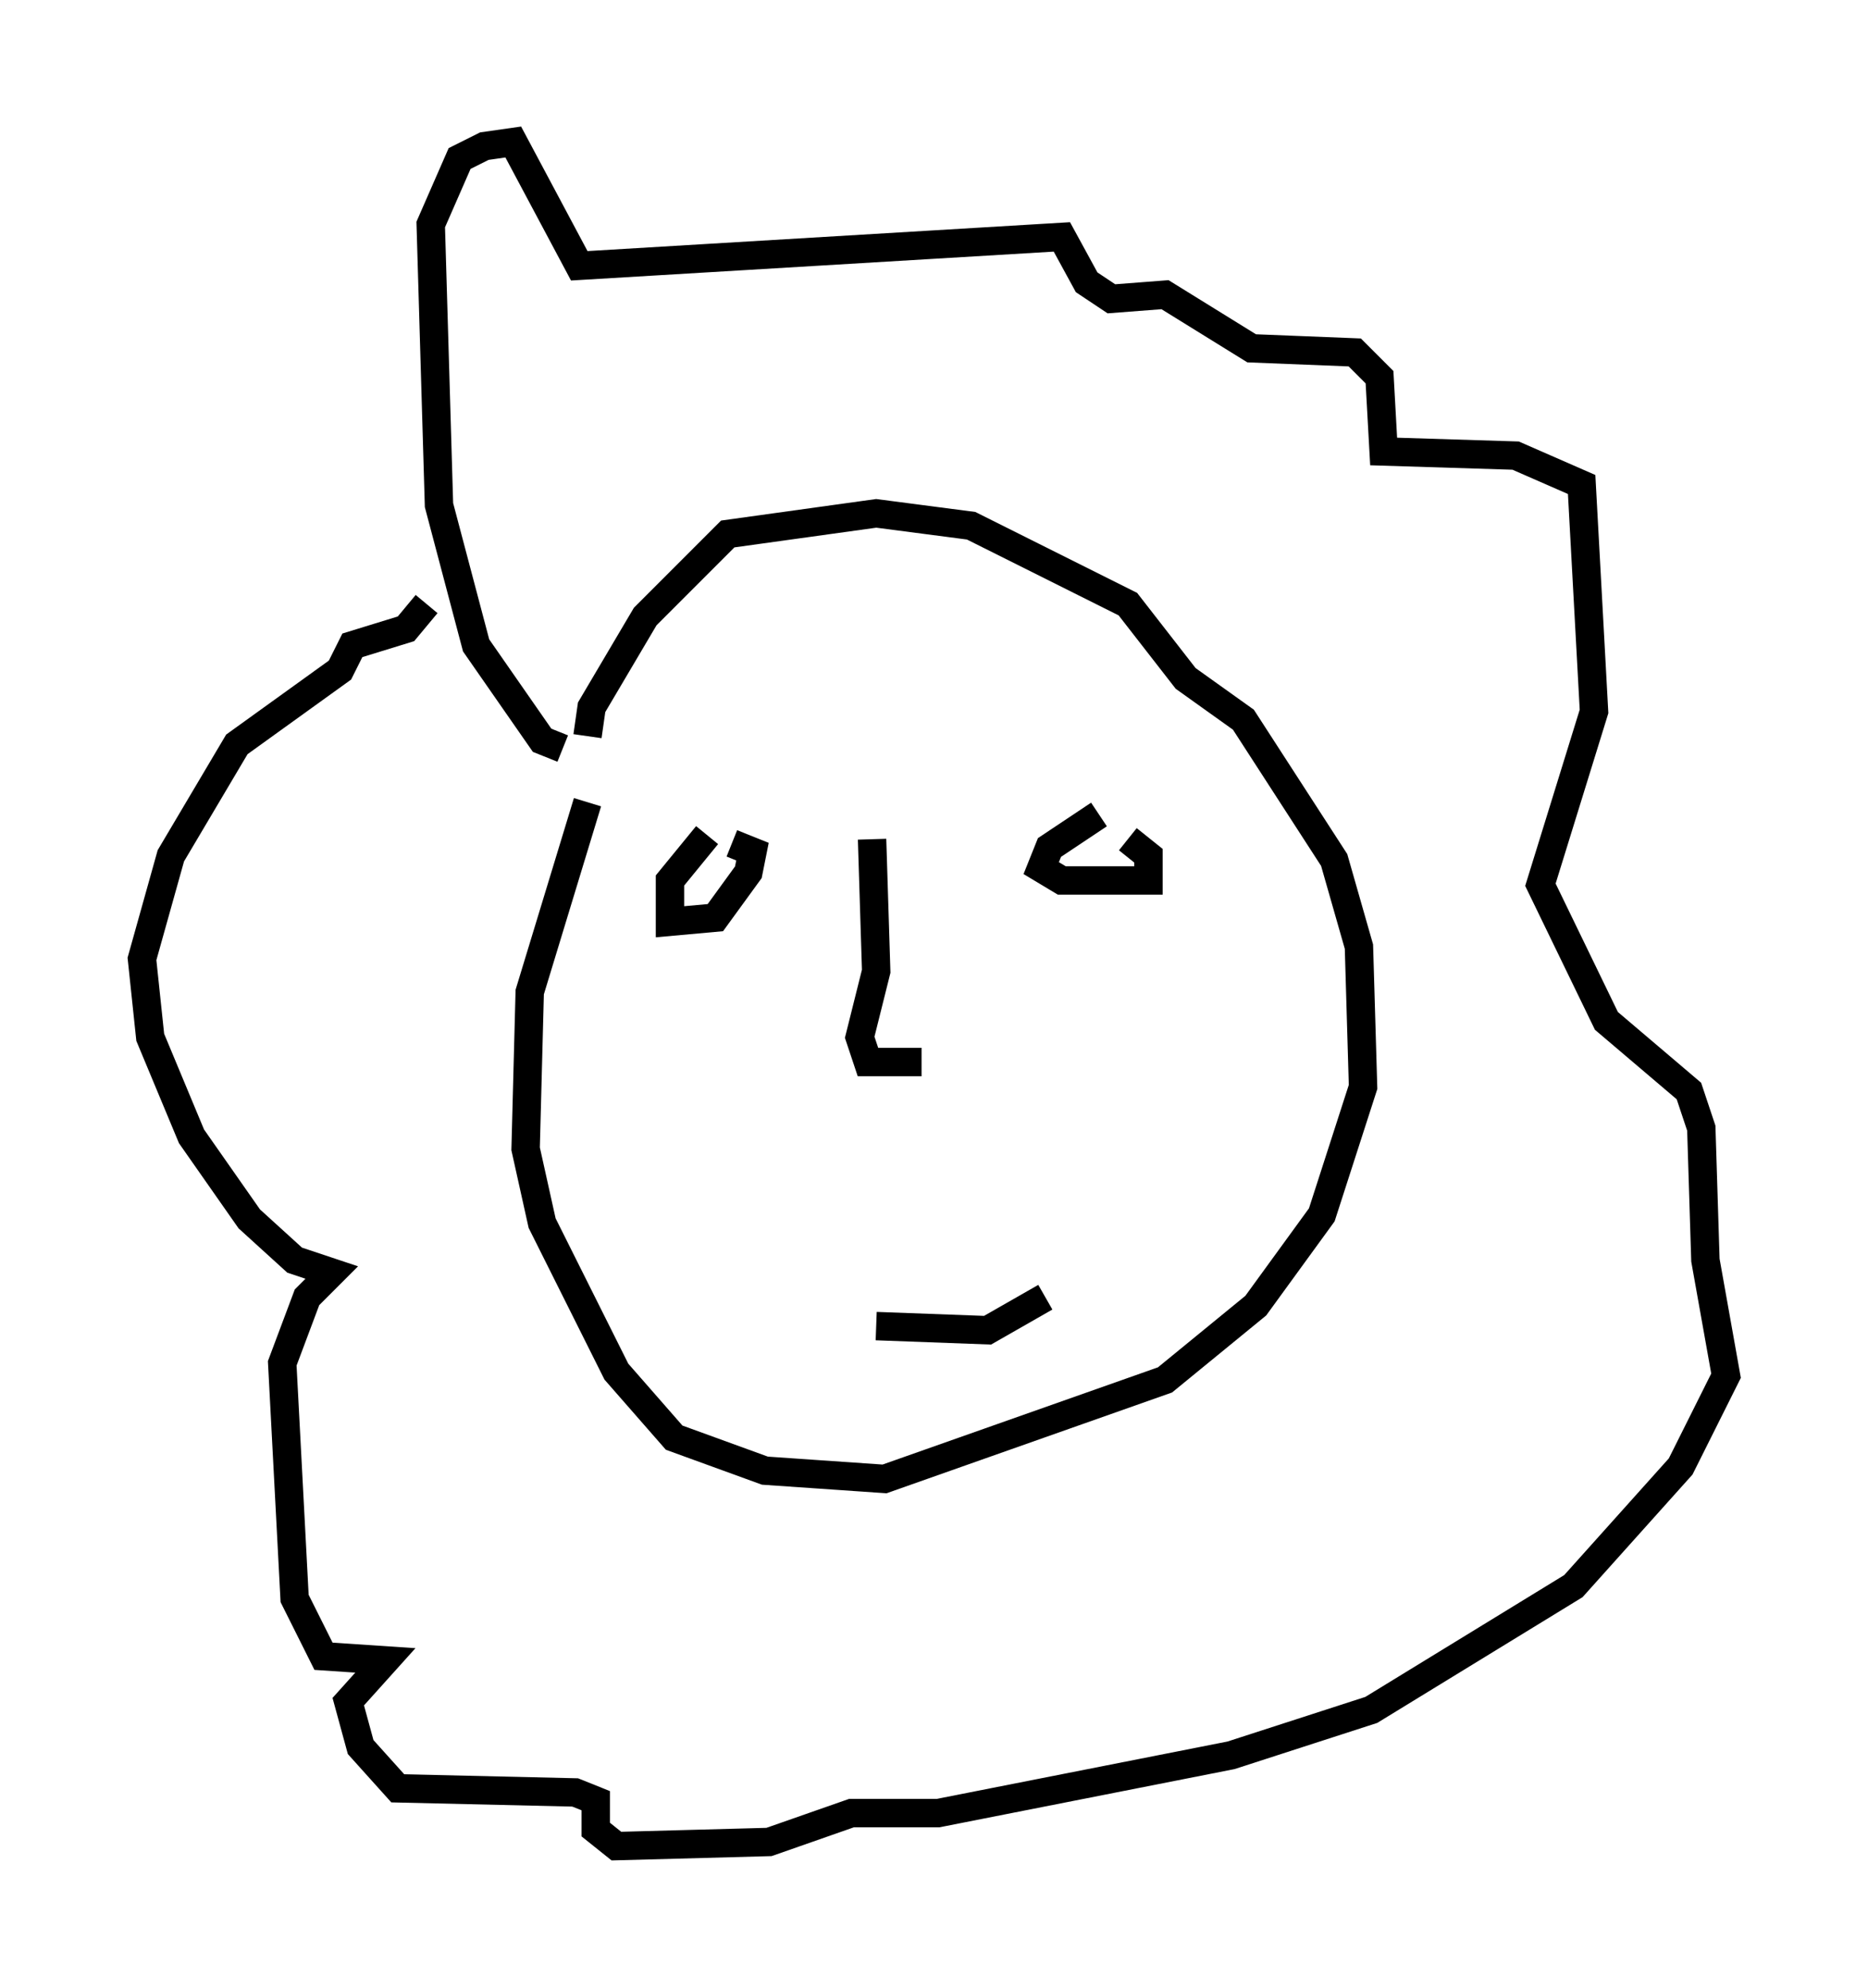 <?xml version="1.0" encoding="utf-8" ?>
<svg baseProfile="full" height="69.989" version="1.1" width="65.776" xmlns="http://www.w3.org/2000/svg" xmlns:ev="http://www.w3.org/2001/xml-events" xmlns:xlink="http://www.w3.org/1999/xlink"><defs /><rect fill="white" height="69.989" width="65.776" x="0" y="0" /><path d="M22.14, 25.626 m-1.453, 2.615 l-2.034, 6.682 -0.145, 5.52 l0.581, 2.615 2.615, 5.229 l2.034, 2.324 3.196, 1.162 l4.212, 0.291 9.877, -3.486 l3.196, -2.615 2.324, -3.196 l1.453, -4.503 -0.145, -4.939 l-0.872, -3.05 -3.196, -4.939 l-2.034, -1.453 -2.034, -2.615 l-5.52, -2.76 -3.341, -0.436 l-5.229, 0.726 -2.905, 2.905 l-1.888, 3.196 -0.145, 1.017 m-0.872, 0.436 l-0.726, -0.291 -2.324, -3.341 l-1.307, -4.939 -0.291, -9.877 l1.017, -2.324 0.872, -0.436 l1.017, -0.145 2.324, 4.358 l16.994, -1.017 0.872, 1.598 l0.872, 0.581 1.888, -0.145 l3.05, 1.888 3.631, 0.145 l0.872, 0.872 0.145, 2.615 l4.648, 0.145 2.324, 1.017 l0.436, 7.989 -1.888, 6.101 l2.324, 4.793 2.905, 2.469 l0.436, 1.307 0.145, 4.648 l0.726, 4.067 -1.598, 3.196 l-3.777, 4.212 -7.117, 4.358 l-4.939, 1.598 -10.313, 2.034 l-3.05, 0.0 -2.905, 1.017 l-5.374, 0.145 -0.726, -0.581 l0.0, -1.017 -0.726, -0.291 l-6.246, -0.145 -1.307, -1.453 l-0.436, -1.598 1.307, -1.453 l-2.179, -0.145 -1.017, -2.034 l-0.436, -8.279 0.872, -2.324 l0.872, -0.872 -1.307, -0.436 l-1.598, -1.453 -2.034, -2.905 l-1.453, -3.486 -0.291, -2.76 l1.017, -3.631 2.324, -3.922 l3.631, -2.615 0.436, -0.872 l1.888, -0.581 0.726, -0.872 m9.877, 8.134 l-1.307, 1.598 0.0, 1.453 l1.598, -0.145 1.162, -1.598 l0.145, -0.726 -0.726, -0.291 m12.927, -1.017 l-1.743, 1.162 -0.291, 0.726 l0.726, 0.436 3.05, 0.0 l0.0, -0.872 -0.726, -0.581 m-9.006, 0.0 l0.145, 4.648 -0.581, 2.324 l0.291, 0.872 1.888, 0.0 m-1.598, 9.296 l3.922, 0.145 2.034, -1.162 " fill="none" stroke="black" stroke-width="1" /></svg>